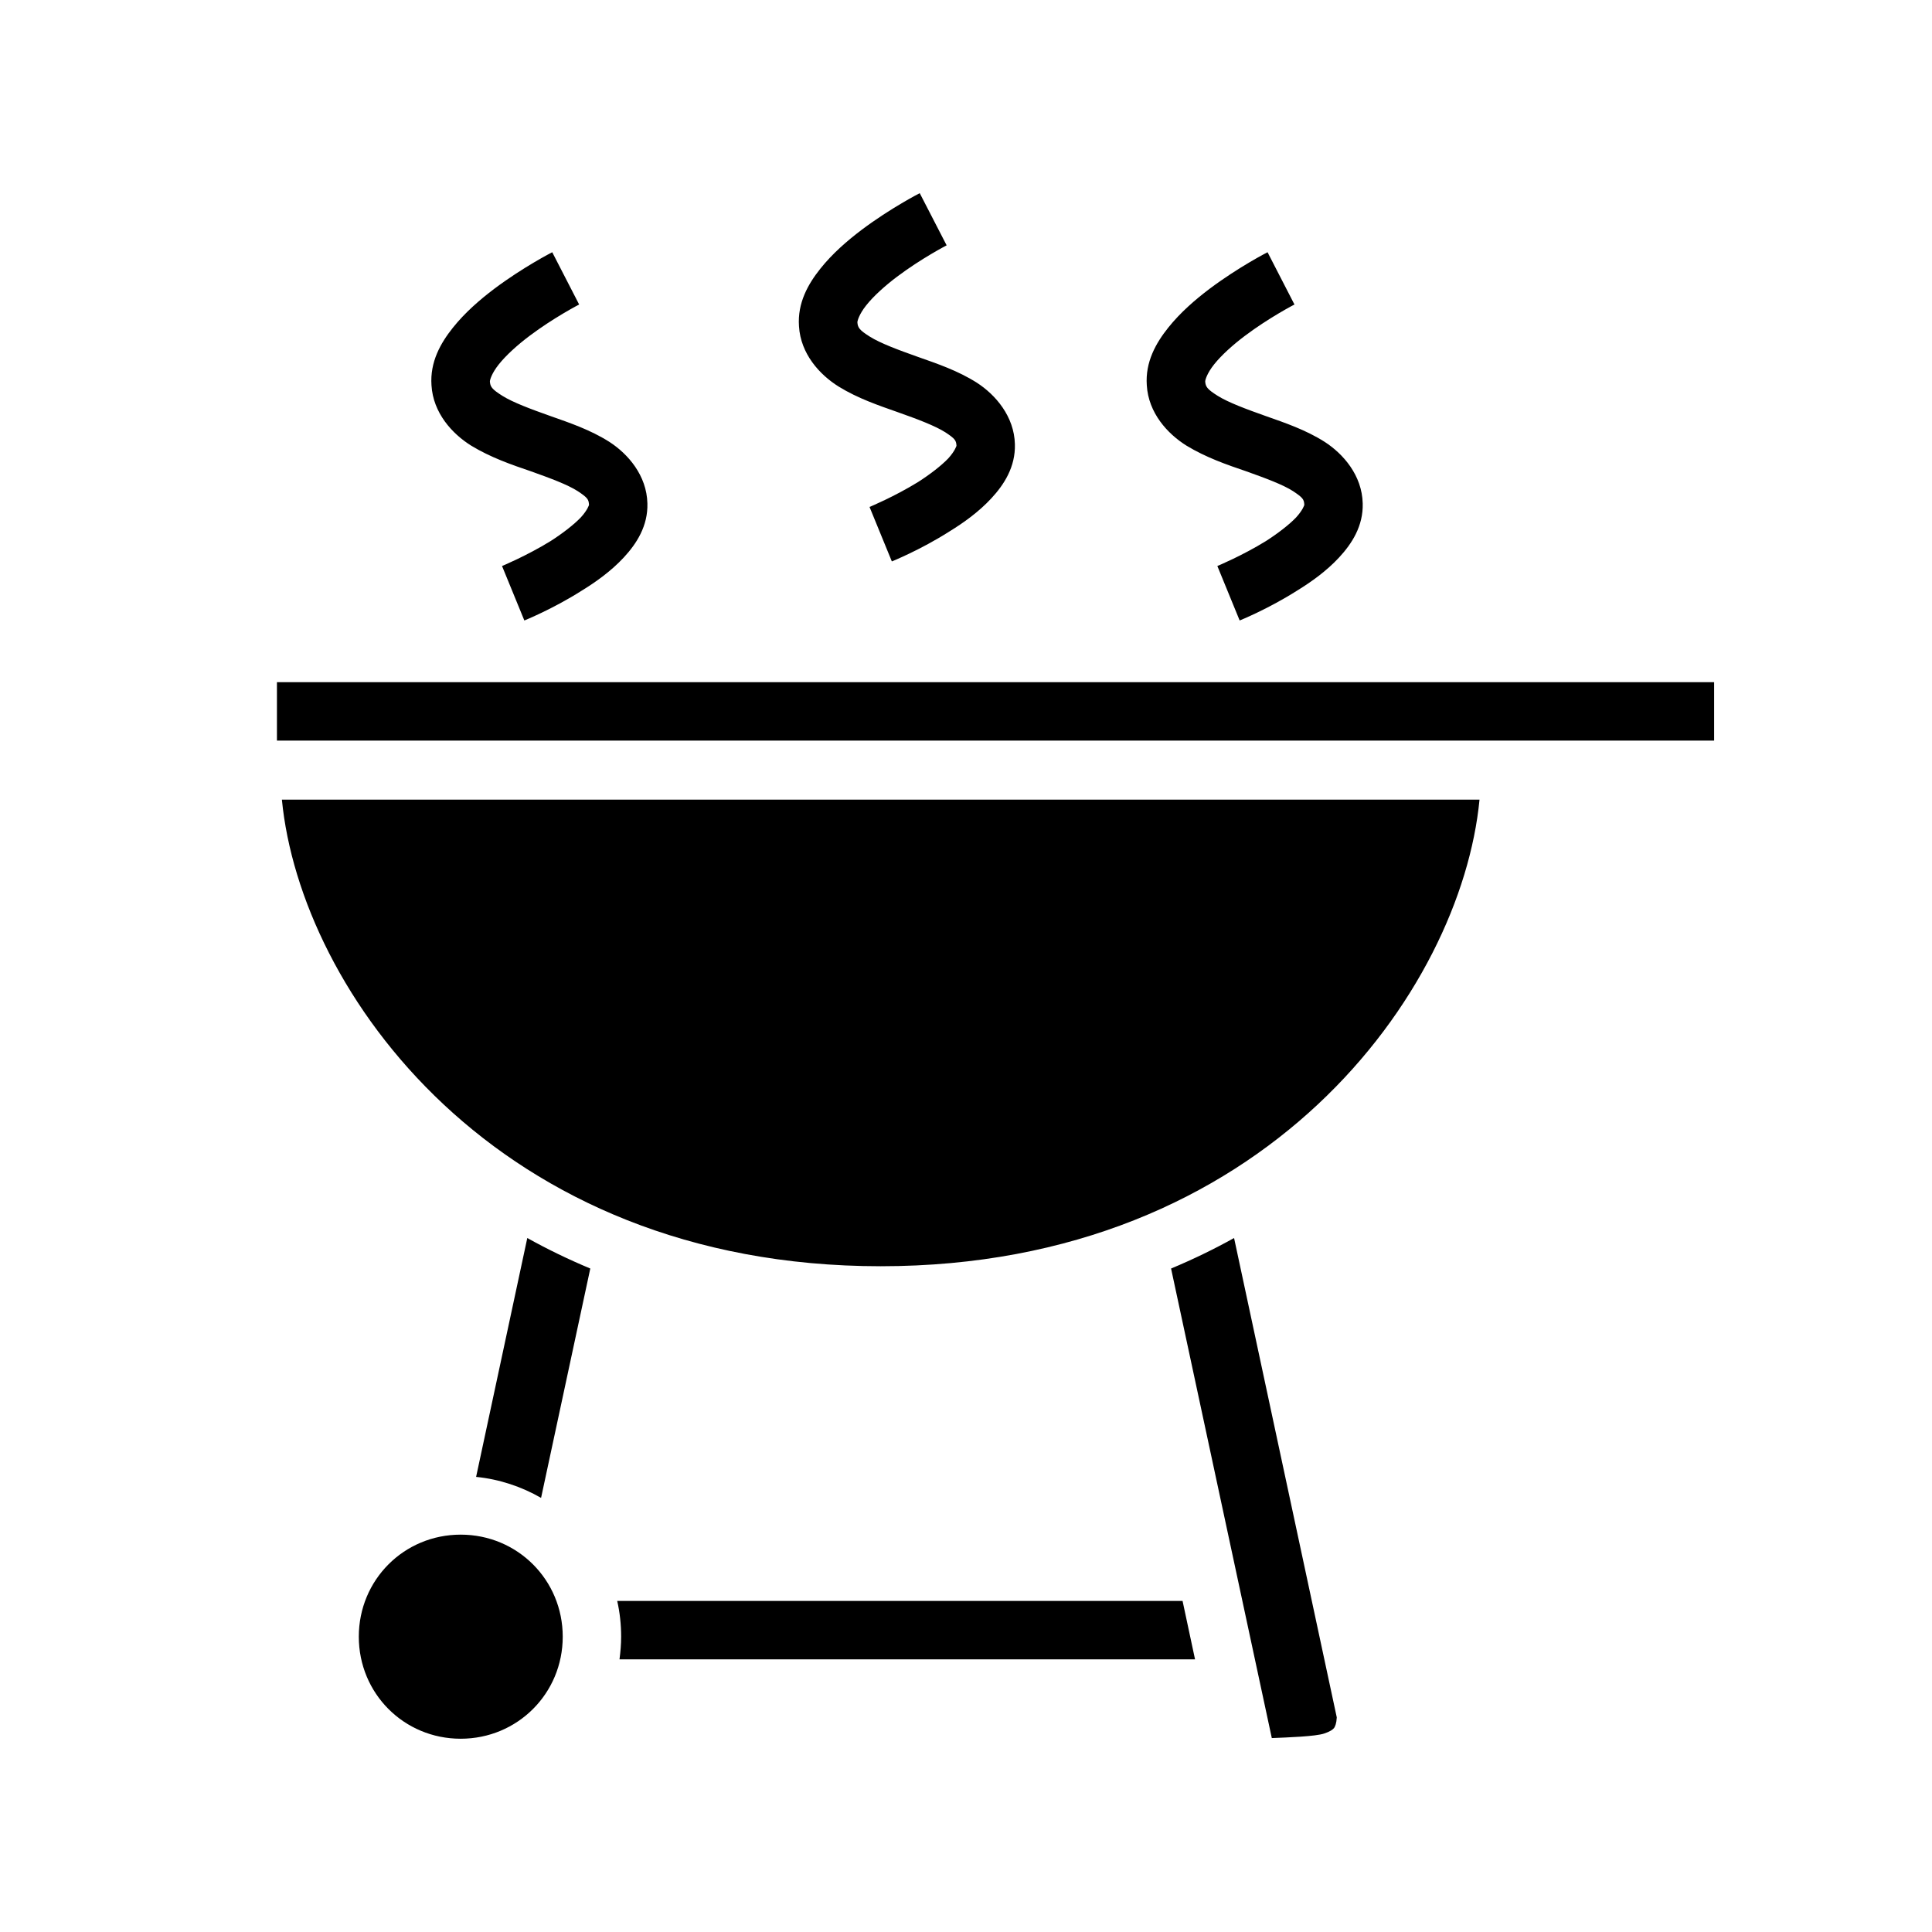 <svg xmlns="http://www.w3.org/2000/svg" width="100%" height="100%" viewBox="0 0 588.8 588.8"><path fill="currentColor" d="M280.3 58.87s-8.8 4.49-17.7 11.17c-4.4 3.33-8.9 7.22-12.6 11.86-3.7 4.64-7 10.4-6.5 17.52 0.5 8.44 6.3 14.78 12.1 18.4 5.9 3.63 12.2 5.75 18.1 7.83 5.9 2.08 11.3 4.13 14.4 6.1 3 1.97 3.3 2.49 3.4 4.1 0 0-0.4 1.52-2.5 3.85-2.1 2.2-5.6 4.9-9.2 7.2-7.3 4.5-14.8 7.6-14.8 7.6l6.8 16.6s8.7-3.5 17.5-9.1c4.4-2.7 9-6 12.8-10.1 3.9-4.2 7.4-9.6 7.2-16.53-0.2-8.46-5.9-15.06-11.6-18.74-5.8-3.68-12.1-5.8-18-7.88-5.9-2.09-11.4-4.14-14.6-6.15-3.2-2.01-3.7-2.78-3.8-4.38 0-0.41 0.5-2.41 2.7-5.18 2.2-2.77 5.7-5.94 9.4-8.72 7.4-5.57 15.1-9.55 15.1-9.55z m-112 18s-8.8 4.49-17.7 11.17c-4.4 3.33-8.9 7.22-12.6 11.86-3.7 4.64-7 10.4-6.5 17.52 0.5 8.44 6.3 14.78 12.1 18.4 5.9 3.58 12.2 5.78 18.1 7.78 5.9 2.1 11.3 4.1 14.4 6.1 3 2 3.3 2.5 3.4 4.1v0.1s-0.4 1.5-2.5 3.8c-2.1 2.2-5.6 4.9-9.2 7.2-7.3 4.5-14.8 7.6-14.8 7.6l6.8 16.6s8.7-3.5 17.5-9.1c4.4-2.7 9-6 12.8-10.1 3.9-4.2 7.4-9.6 7.2-16.5-0.2-8.5-5.9-15.06-11.6-18.74-5.8-3.68-12.1-5.8-18-7.88-5.9-2.09-11.4-4.14-14.6-6.15-3.2-2.01-3.7-2.78-3.8-4.38 0-0.41 0.5-2.41 2.7-5.18 2.2-2.77 5.7-5.94 9.4-8.72 7.4-5.57 15.1-9.55 15.1-9.55z m218 0s-8.8 4.49-17.7 11.17c-4.4 3.33-8.9 7.22-12.6 11.86-3.7 4.64-7 10.4-6.5 17.52 0.5 8.44 6.3 14.78 12.1 18.4 5.9 3.58 12.2 5.78 18.1 7.78 5.9 2.1 11.3 4.1 14.4 6.1 3 2 3.3 2.5 3.4 4.1v0.1s-0.4 1.5-2.5 3.8c-2.1 2.2-5.6 4.9-9.2 7.2-7.3 4.5-14.8 7.6-14.8 7.6l6.8 16.6s8.7-3.5 17.5-9.1c4.4-2.7 9-6 12.8-10.1 3.9-4.2 7.4-9.6 7.2-16.5-0.2-8.5-5.9-15.06-11.6-18.74-5.8-3.68-12.1-5.8-18-7.88-5.9-2.09-11.4-4.14-14.6-6.15-3.2-2.01-3.7-2.78-3.8-4.38 0-0.41 0.5-2.41 2.7-5.18 2.2-2.77 5.7-5.94 9.4-8.72 7.4-5.57 15.1-9.55 15.1-9.55zM84.4 207.9v17.8h438v-17.8z m1.51 35.8C91.54 301.9 151 385.9 268.4 385.9s176.9-84 182.5-142.2z m74.79 133.6l-15.6 72.8c7.1 0.7 13.9 3 19.8 6.4l15-69.9c-6.7-2.8-13.1-5.9-19.2-9.3z m215.4 0c-6.1 3.4-12.5 6.5-19.2 9.3l30.7 143.1c5-0.2 13.4-0.5 16-1.4 1.8-0.6 2.6-1.2 3-1.7 0.3-0.5 0.7-1.3 0.8-3.2zM140.4 467.7c-17.3 0-31.05 13.8-31.05 31.1S123.1 529.9 140.4 529.9s31.1-13.8 31.1-31.1-13.8-31.1-31.1-31.1z m47.7 20.2c0.8 3.5 1.2 7.2 1.2 10.9 0 2.3-0.2 4.6-0.5 6.9h175.4l-3.8-17.8z" /></svg>